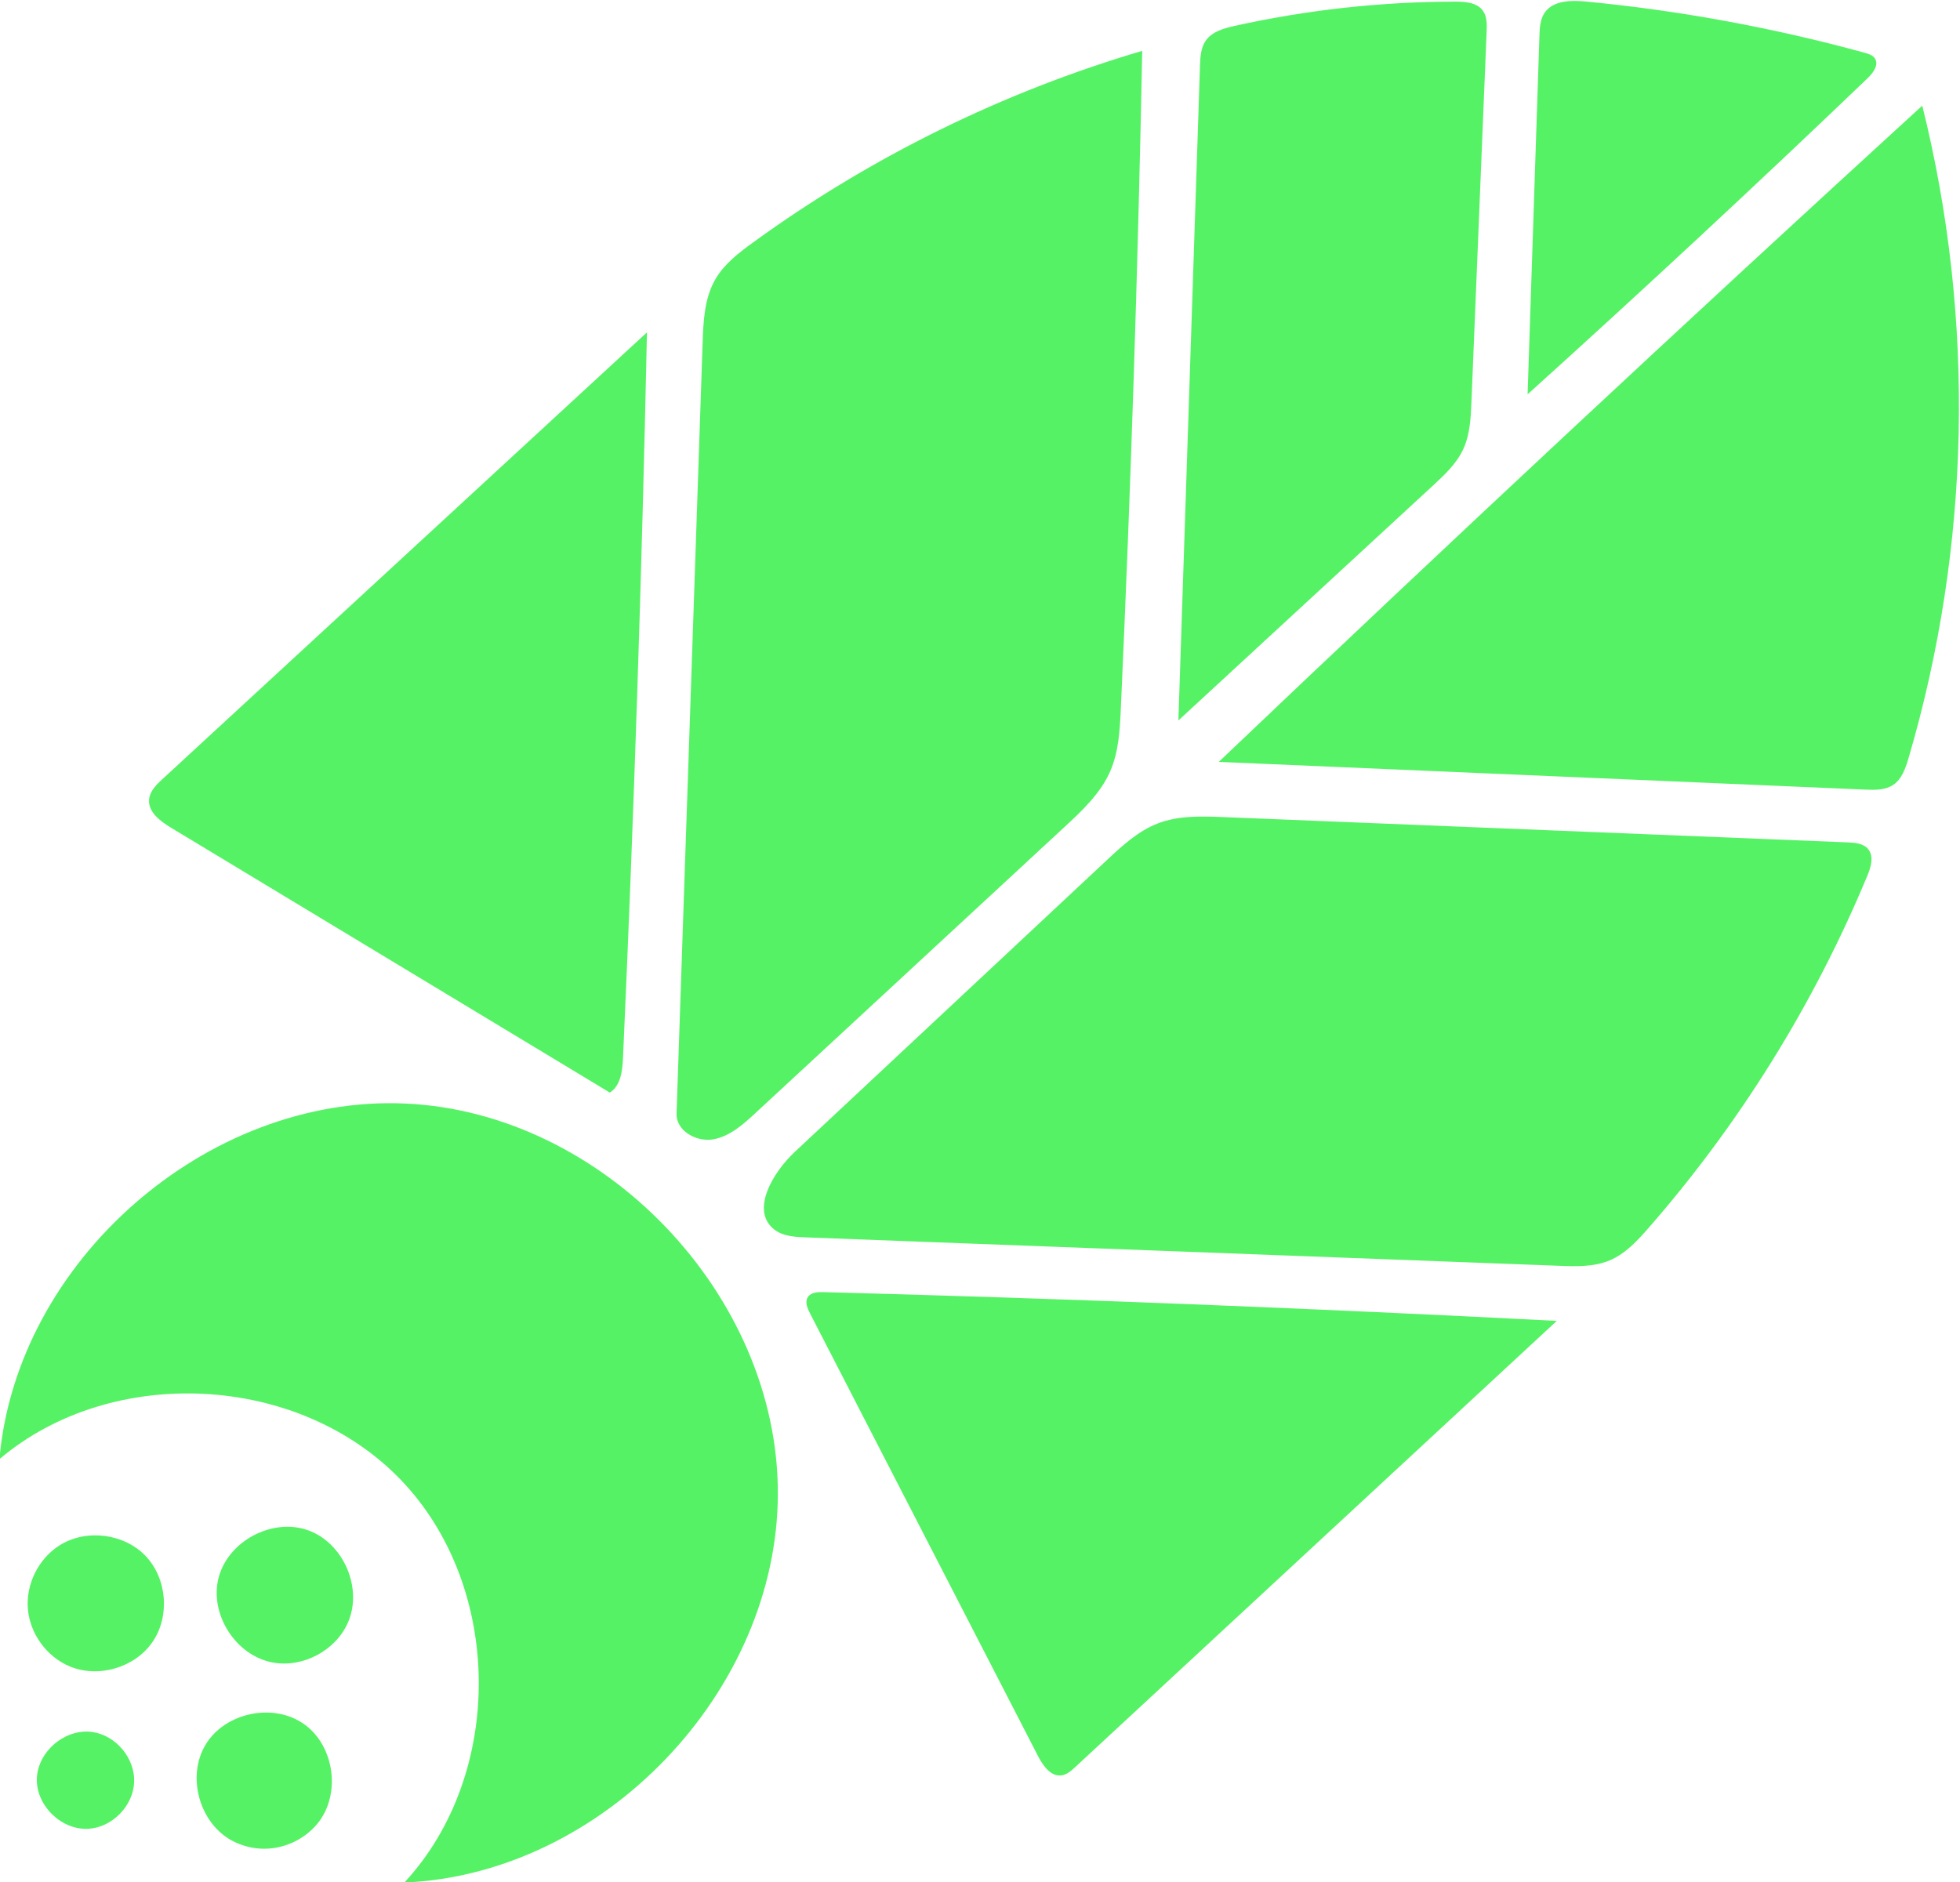<svg version="1.1" viewBox="0 0 336.26 322.96" xmlns="http://www.w3.org/2000/svg">
  <g transform="matrix(1.333 0 0 -1.333 -395.89 607.26)" fill="#56f265">
    <path d="m542.62 357.95c-0.382-1.297-0.856-2.693-1.984-3.439-1.028-0.68-2.353-0.651-3.585-0.598-27.734 1.189-55.468 2.378-83.202 3.568 29.894 28.466 60.076 56.626 90.544 84.477 6.853-27.5 6.234-56.822-1.773-84.008m-5.302-15.132c-6.855-16.504-16.406-31.883-28.162-45.343-1.443-1.652-2.987-3.325-5.01-4.17-2.011-0.842-4.27-0.774-6.447-0.692-32.34 1.221-64.681 2.441-97.021 3.661-1.394 0.053-2.888 0.139-3.999 0.984-3.155 2.4-0.278 7.325 2.617 10.033 13.386 12.518 26.774 25.037 40.16 37.555 1.983 1.854 4.034 3.751 6.568 4.722 2.669 1.023 5.618 0.922 8.473 0.806 26.771-1.085 53.541-2.17 80.312-3.254 0.95-0.039 2.02-0.134 2.623-0.869 0.766-0.933 0.349-2.319-0.114-3.433m-101.95-114.74c-0.504-0.468-1.054-0.958-1.735-1.057-1.402-0.205-2.417 1.258-3.065 2.517-9.78 18.991-19.558 37.981-29.337 56.973-0.332 0.645-0.662 1.439-0.282 2.056 0.387 0.629 1.265 0.681 2.003 0.661 31.482-0.841 62.953-2.077 94.403-3.706-20.662-19.148-41.324-38.296-61.987-57.444m-86.335-14.858c12.928 13.949 12.74 38.037-0.403 51.783-13.144 13.746-37.199 15.012-51.714 2.722 2.222 25.461 26.67 46.901 52.204 45.778 25.533-1.122 48.005-24.625 47.983-50.183-0.022-25.557-22.535-49.021-48.07-50.1m-7.281 33.421c-1.59-3.563-5.752-5.778-9.595-5.106-4.796 0.84-8.258 6.227-7.028 10.938s6.882 7.719 11.477 6.108c4.594-1.612 7.129-7.492 5.146-11.94m-3.91-25.843c-1.72-2.094-4.445-3.321-7.153-3.221-1.286 0.048-2.562 0.381-3.707 0.969-4.303 2.208-6.028 8.308-3.52 12.443 2.509 4.134 8.717 5.421 12.662 2.625 3.946-2.796 4.788-9.08 1.718-12.816m-21.221 23.391c-2.268-3.303-6.957-4.687-10.655-3.144-2.968 1.237-5.131 4.216-5.39 7.421-0.259 3.204 1.397 6.491 4.127 8.19 3.403 2.116 8.254 1.504 11.023-1.392 2.769-2.897 3.163-7.771 0.895-11.075m-8.21-24.045c-3.487-0.232-6.804 2.986-6.678 6.479 0.126 3.489 3.659 6.458 7.118 5.981 3.04-0.419 5.516-3.362 5.407-6.428-0.108-3.067-2.785-5.828-5.847-6.032m9.485 135.12c20.787 19.17 41.574 38.341 62.361 57.511-0.653-31.148-1.682-62.288-3.084-93.411-0.074-1.655-0.295-3.572-1.698-4.452l-56.478 34.098c-1.389 0.839-2.966 2.024-2.82 3.641 0.097 1.064 0.934 1.889 1.719 2.613m69.521 56.127c0.096 2.83 0.228 5.79 1.653 8.237 1.137 1.954 2.987 3.374 4.817 4.703 15.135 11.001 32.164 19.39 50.111 24.682-0.554-28.231-1.472-56.457-2.753-84.665-0.124-2.73-0.266-5.53-1.352-8.038-1.246-2.877-3.609-5.093-5.91-7.223-13.263-12.278-26.527-24.556-39.789-36.834-1.598-1.479-3.329-3.025-5.478-3.37-2.15-0.345-4.725 1.14-4.651 3.316 1.117 33.064 2.235 66.128 3.352 99.192m64.015 35.682c0.037 1.123 0.097 2.315 0.734 3.24 0.819 1.188 2.353 1.608 3.762 1.92 9.306 2.059 18.834 3.106 28.364 3.117 1.296 1e-3 2.792-0.114 3.549-1.167 0.538-0.748 0.522-1.746 0.484-2.667-0.652-15.897-1.303-31.795-1.955-47.691-0.085-2.069-0.183-4.201-1.052-6.08-0.87-1.88-2.43-3.336-3.952-4.741-10.904-10.063-21.808-20.125-32.711-30.188 0.925 28.086 1.851 56.171 2.777 84.257m43.687 3.863c0.035 1.025 0.086 2.111 0.657 2.963 1.09 1.629 3.438 1.645 5.388 1.457 12.102-1.168 24.104-3.376 35.828-6.593 0.491-0.134 1.024-0.301 1.303-0.725 0.543-0.824-0.22-1.864-0.933-2.546-14.386-13.779-28.977-27.346-43.764-40.693 0.507 15.379 1.015 30.758 1.521 46.137" fill="#56f265"/>
  </g>
</svg>
